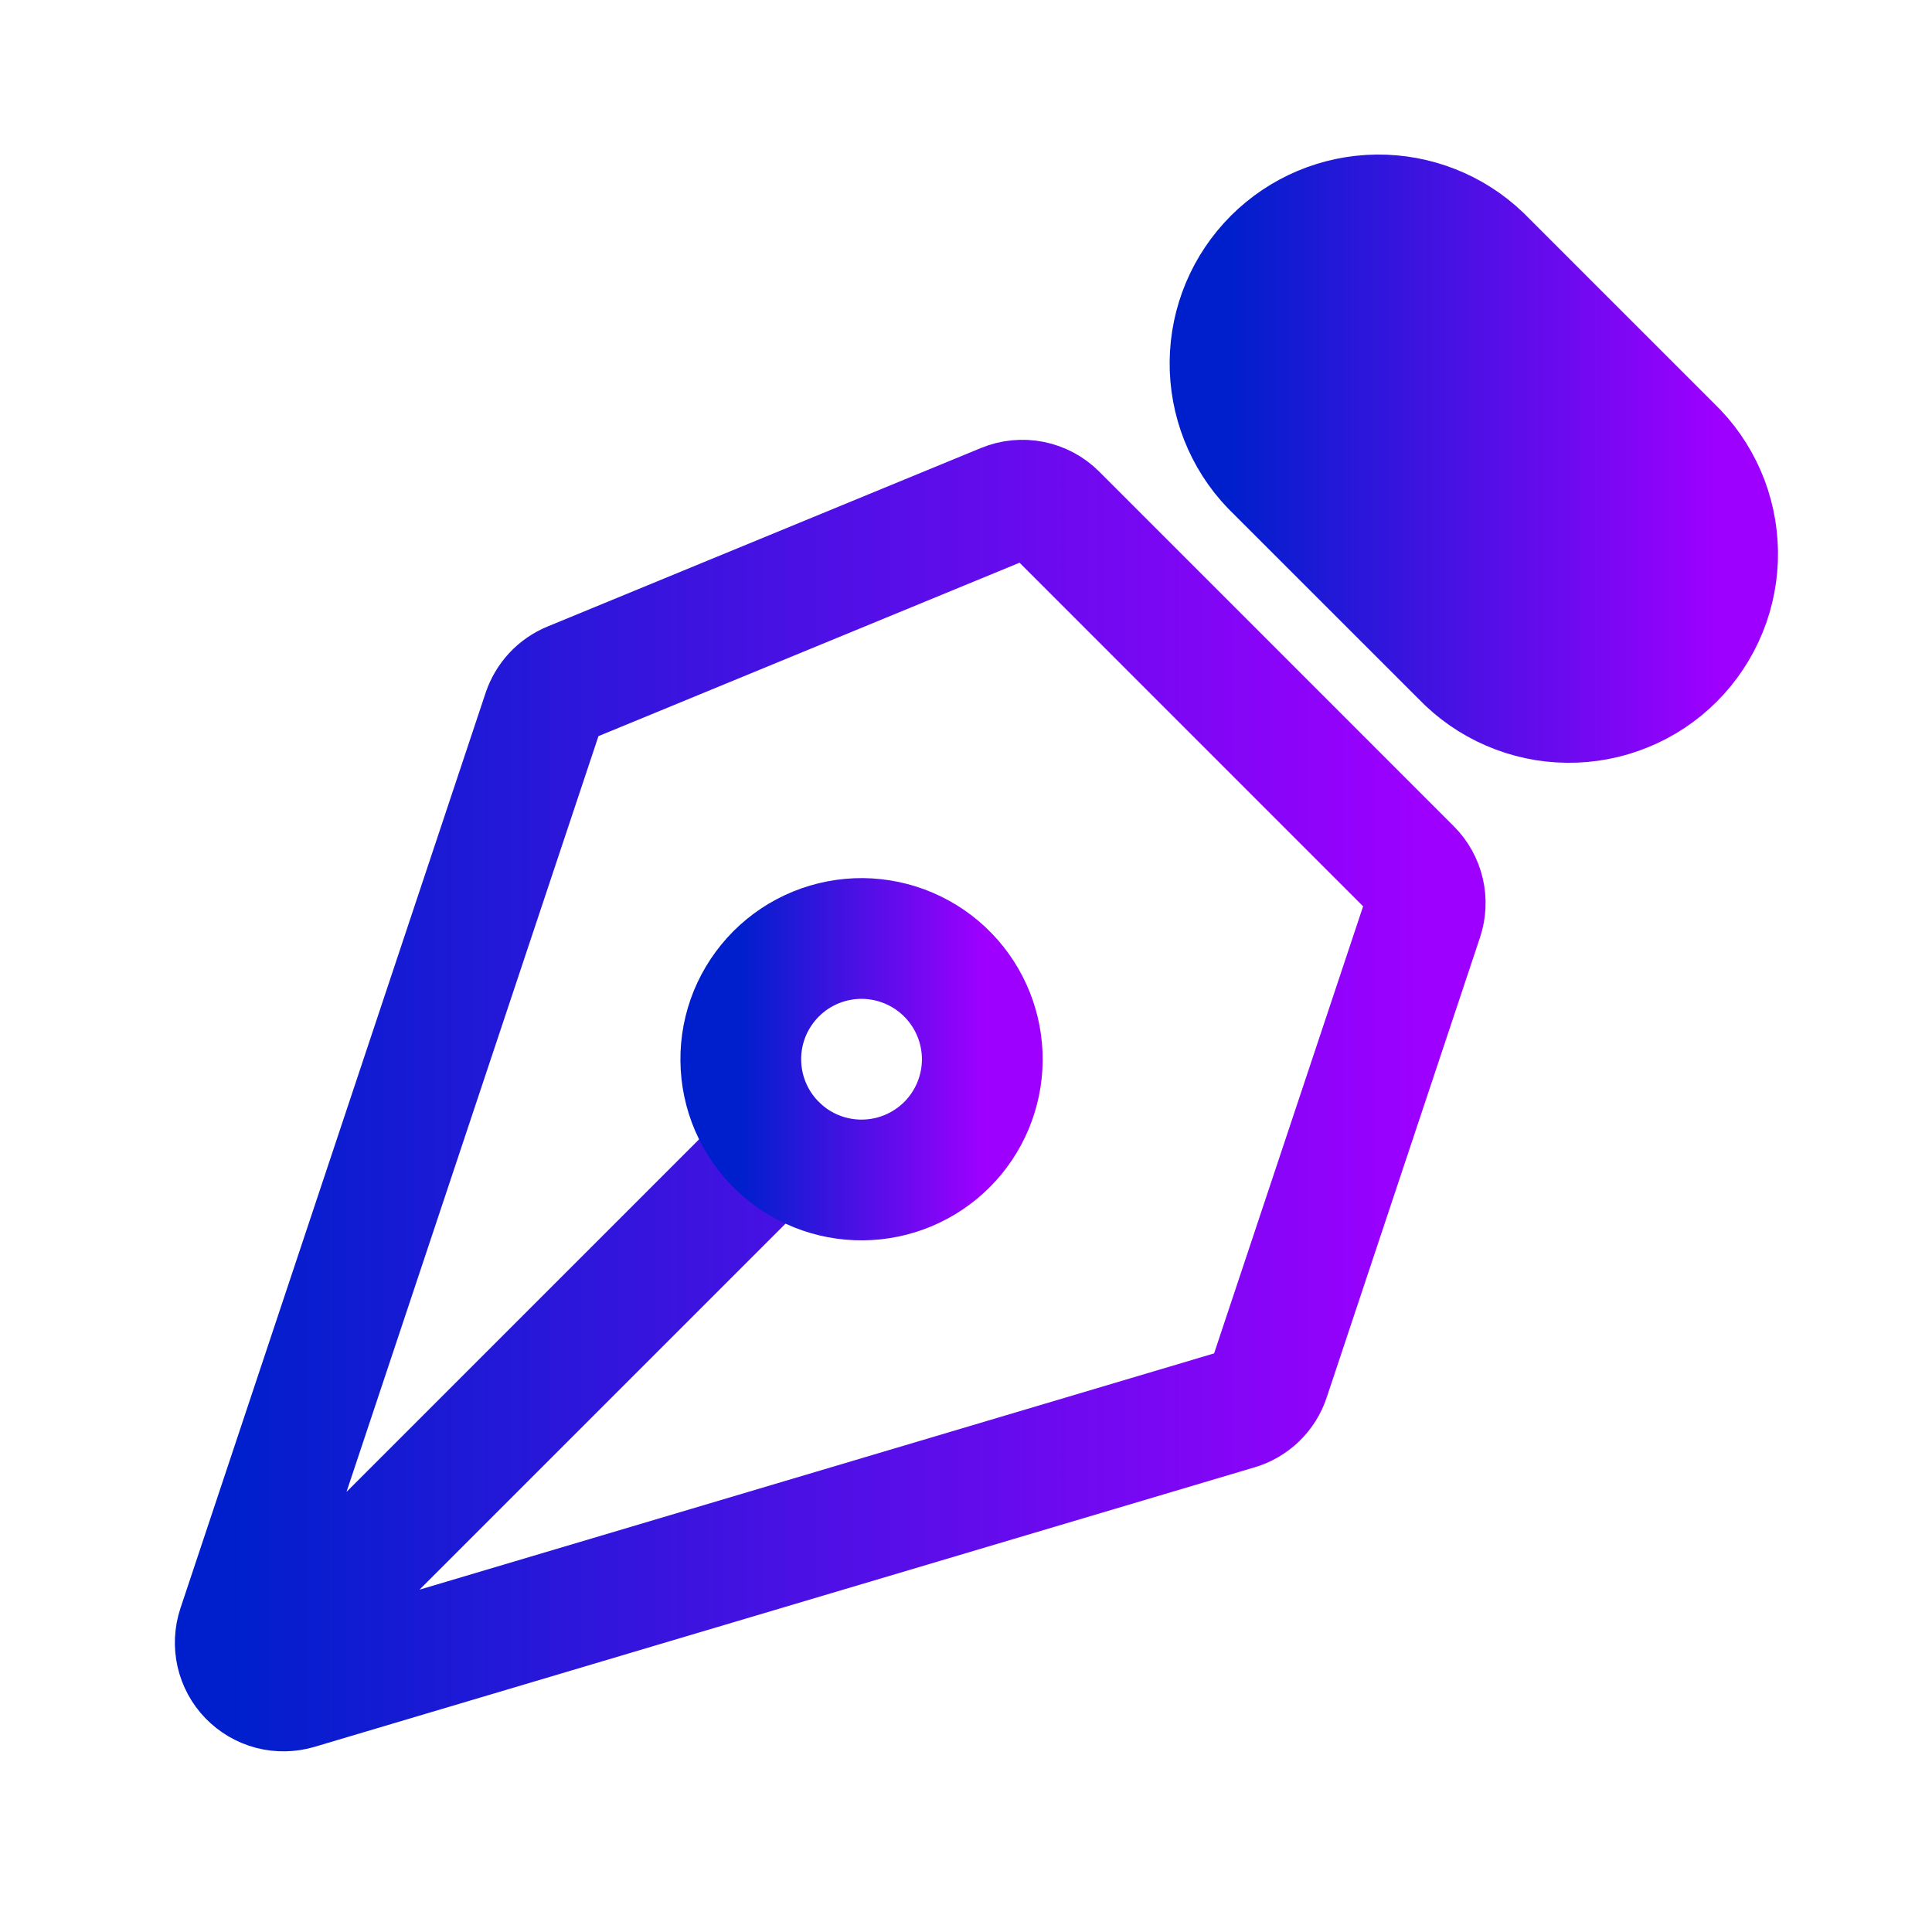 <svg width="32" height="32" viewBox="0 0 32 32" fill="none" xmlns="http://www.w3.org/2000/svg">
<path d="M4.395 27.469L12.88 18.984M23.565 15.211L21.025 22.832C20.985 22.954 20.915 23.064 20.823 23.154C20.73 23.243 20.618 23.309 20.495 23.345L4.924 27.975C4.784 28.016 4.635 28.019 4.493 27.982C4.352 27.945 4.223 27.869 4.121 27.764C4.019 27.659 3.949 27.528 3.916 27.385C3.884 27.242 3.891 27.094 3.937 26.955L8.993 11.789C9.03 11.681 9.089 11.581 9.167 11.497C9.245 11.413 9.341 11.347 9.447 11.303L16.629 8.345C16.775 8.285 16.936 8.269 17.091 8.3C17.246 8.331 17.388 8.407 17.5 8.519L23.372 14.392C23.477 14.497 23.551 14.629 23.585 14.774C23.619 14.919 23.612 15.07 23.565 15.211Z" stroke="url(#paint0_linear_1162_2719)" stroke-width="2" stroke-linecap="round" stroke-linejoin="round"/>
<path d="M24.537 4.243L27.689 7.395C27.926 7.621 28.115 7.893 28.246 8.194C28.376 8.494 28.445 8.818 28.449 9.146C28.453 9.474 28.391 9.799 28.267 10.103C28.143 10.406 27.96 10.682 27.728 10.914C27.496 11.146 27.221 11.329 26.917 11.452C26.613 11.576 26.288 11.638 25.96 11.634C25.633 11.631 25.309 11.562 25.008 11.431C24.707 11.301 24.436 11.112 24.209 10.875L21.056 7.723C20.611 7.258 20.366 6.637 20.373 5.994C20.38 5.351 20.639 4.736 21.094 4.281C21.549 3.826 22.164 3.567 22.807 3.56C23.451 3.553 24.072 3.798 24.537 4.243Z" fill="url(#paint1_linear_1162_2719)" stroke="url(#paint2_linear_1162_2719)" stroke-width="2" stroke-linecap="round" stroke-linejoin="round"/>
<path d="M15.708 16.155C15.524 15.964 15.303 15.812 15.059 15.707C14.815 15.602 14.553 15.547 14.287 15.544C14.021 15.542 13.758 15.593 13.512 15.693C13.266 15.794 13.043 15.942 12.855 16.13C12.668 16.318 12.519 16.541 12.418 16.787C12.318 17.033 12.267 17.296 12.27 17.562C12.272 17.827 12.327 18.09 12.432 18.334C12.537 18.578 12.689 18.798 12.88 18.983C13.257 19.347 13.762 19.549 14.287 19.544C14.811 19.54 15.313 19.329 15.684 18.959C16.055 18.588 16.265 18.086 16.27 17.562C16.274 17.037 16.072 16.532 15.708 16.155Z" stroke="url(#paint3_linear_1162_2719)" stroke-width="2" stroke-linecap="round" stroke-linejoin="round"/>
<defs>
<linearGradient id="paint0_linear_1162_2719" x1="3.896" y1="18.146" x2="23.606" y2="18.146" gradientUnits="userSpaceOnUse">
<stop stop-color="#001FCC"/>
<stop offset="1" stop-color="#9D00FF"/>
</linearGradient>
<linearGradient id="paint1_linear_1162_2719" x1="20.373" y1="7.597" x2="28.449" y2="7.597" gradientUnits="userSpaceOnUse">
<stop stop-color="#001FCC"/>
<stop offset="1" stop-color="#9D00FF"/>
</linearGradient>
<linearGradient id="paint2_linear_1162_2719" x1="20.373" y1="7.597" x2="28.449" y2="7.597" gradientUnits="userSpaceOnUse">
<stop stop-color="#001FCC"/>
<stop offset="1" stop-color="#9D00FF"/>
</linearGradient>
<linearGradient id="paint3_linear_1162_2719" x1="12.27" y1="17.544" x2="16.27" y2="17.544" gradientUnits="userSpaceOnUse">
<stop stop-color="#001FCC"/>
<stop offset="1" stop-color="#9D00FF"/>
</linearGradient>
</defs>
</svg>

